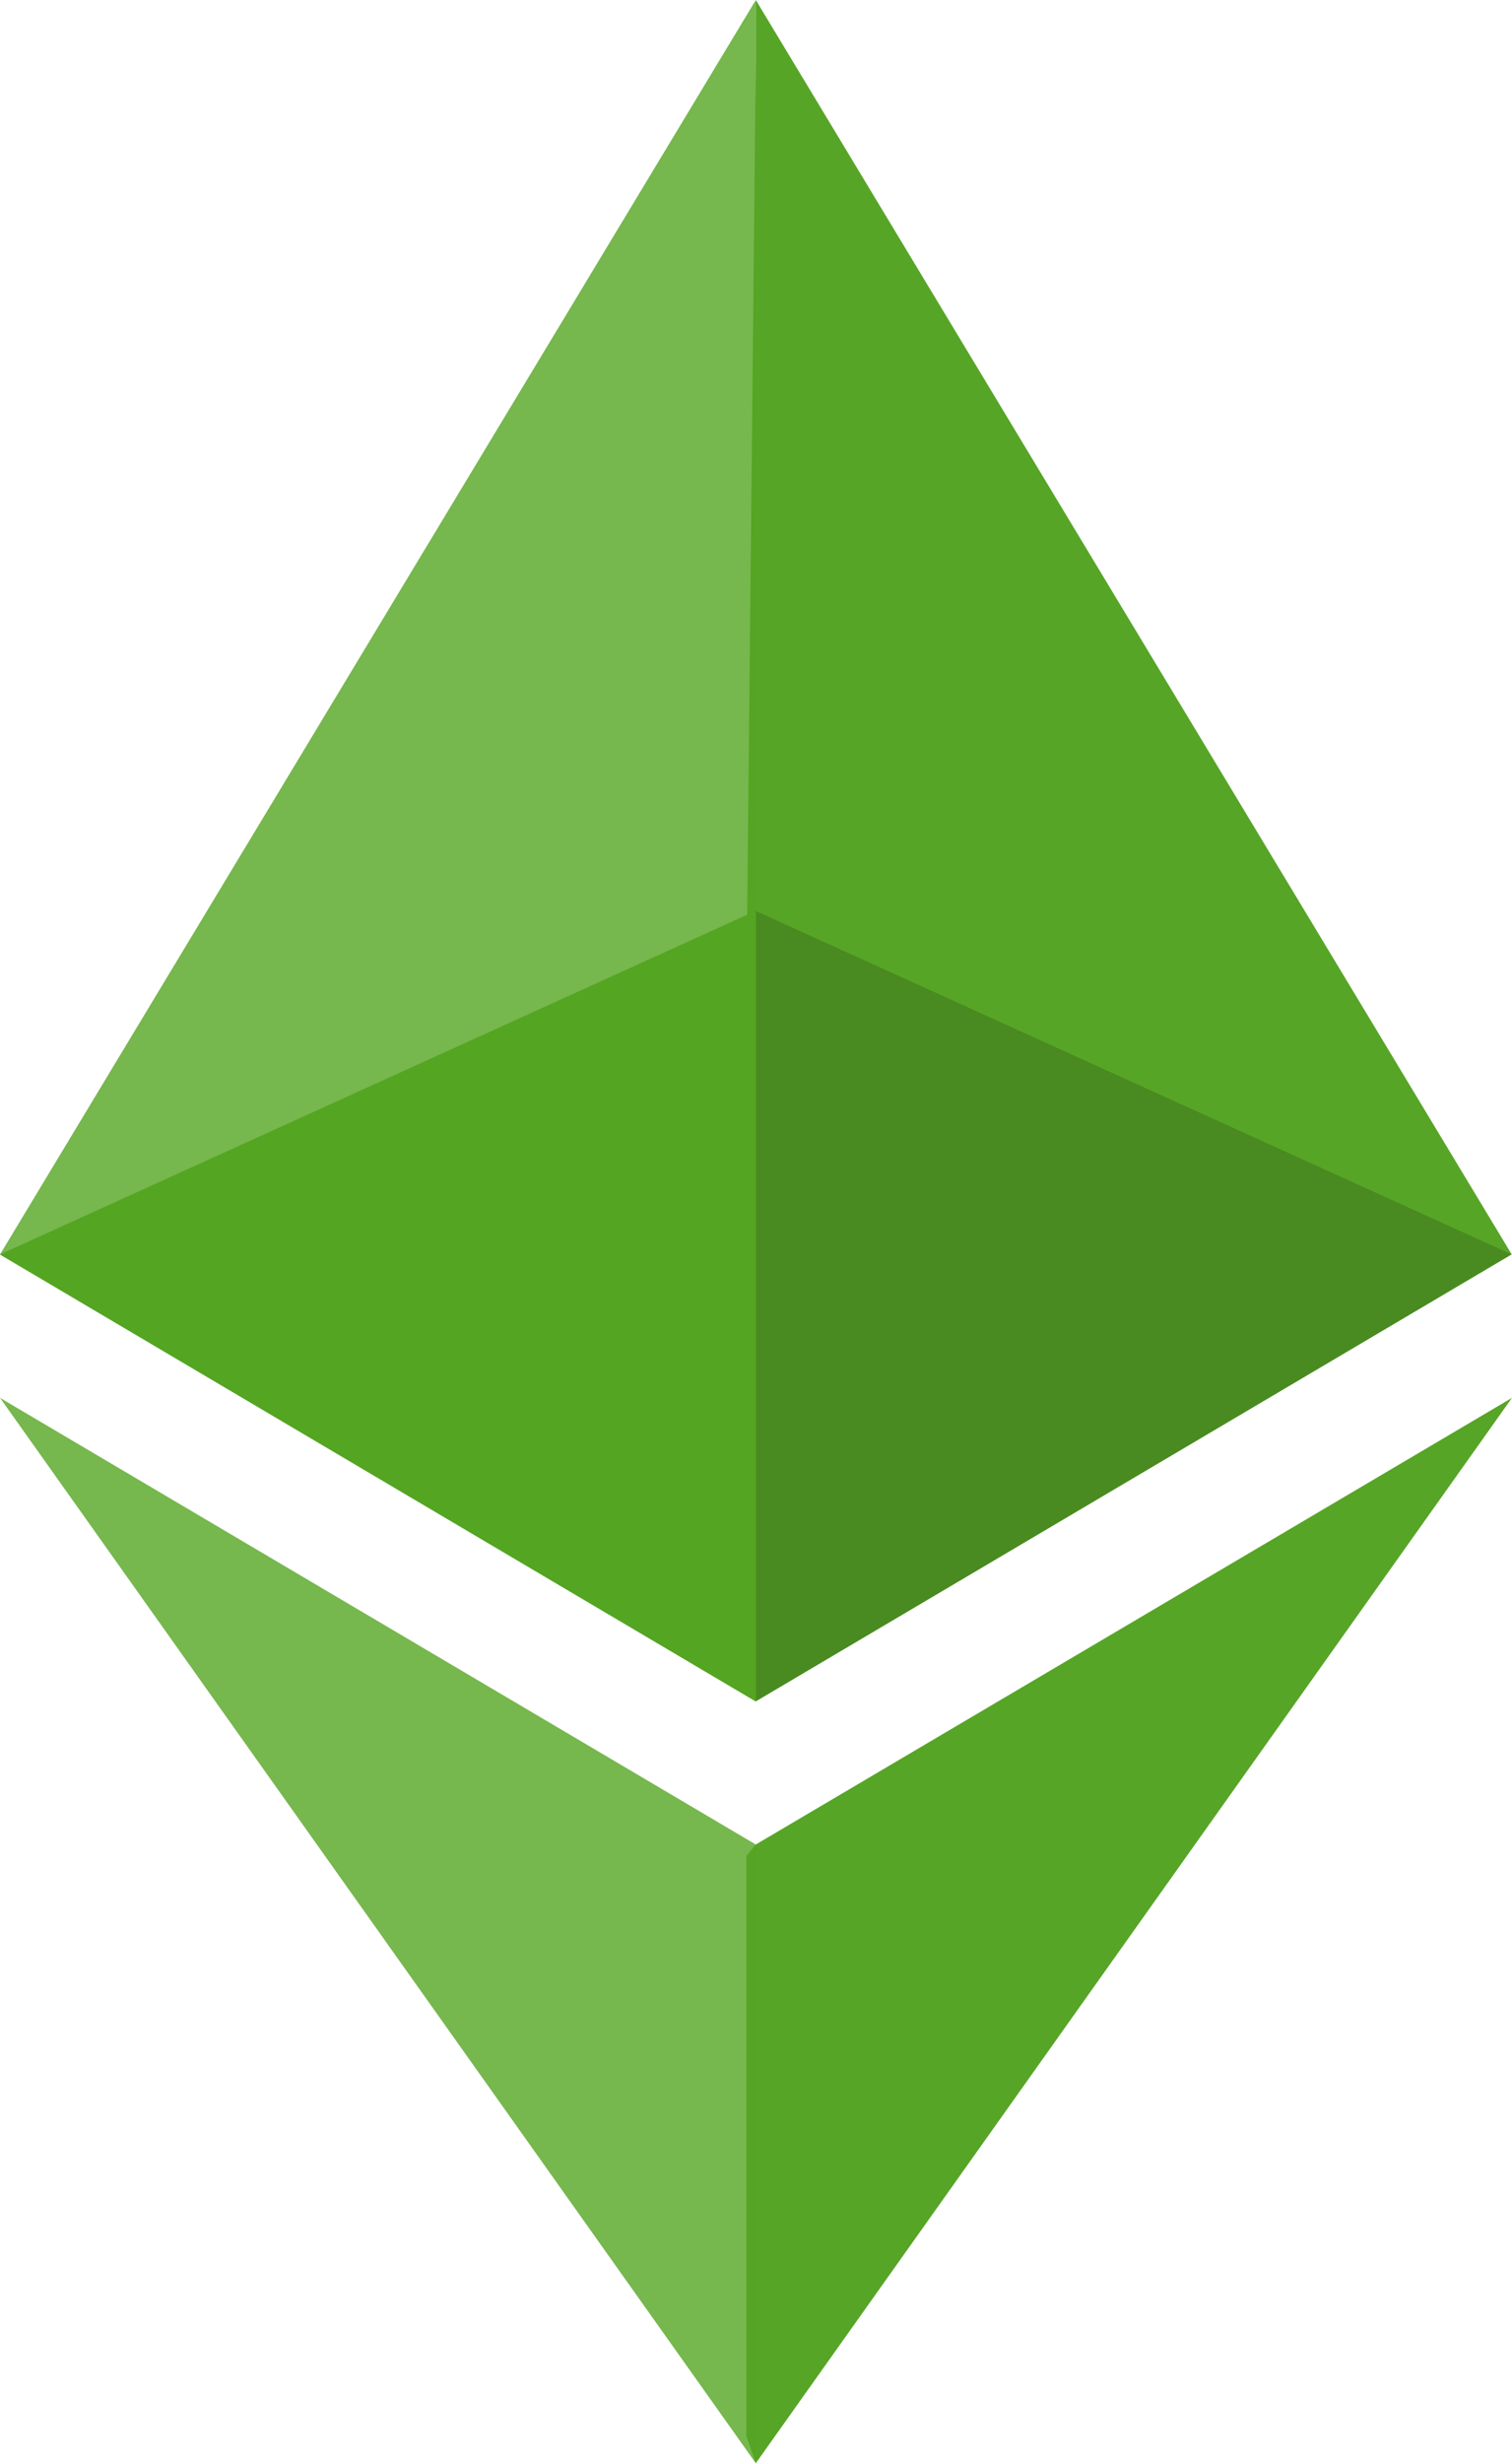 <svg xmlns="http://www.w3.org/2000/svg" width="27.749" height="45.191" viewBox="0 0 27.749 45.191">
  <g id="Group_200" data-name="Group 200" transform="translate(10631 12152)">
    <path id="Path_94294" data-name="Path 94294" d="M16.312.667v1.1l-.3,29.81.3.3,13.871-8.2Z" transform="translate(-10633.441 -12152.667)" fill="#57a527"/>
    <path id="Path_94295" data-name="Path 94295" d="M14.289.667.418,23.682l13.871,8.2V.667Z" transform="translate(-10631.418 -12152.667)" fill="#54a522" opacity="0.8"/>
    <path id="Path_94296" data-name="Path 94296" d="M16.332,38.333l-.171.208V49.185l.171.5L30.211,30.138Z" transform="translate(-10633.462 -12156.493)" fill="#57a527"/>
    <path id="Path_94297" data-name="Path 94297" d="M14.289,49.684V38.333L.418,30.138Z" transform="translate(-10631.418 -12156.493)" fill="#54a522" opacity="0.8"/>
    <path id="Path_94298" data-name="Path 94298" d="M16.358,34.373l13.871-8.2-13.871-6.3Z" transform="translate(-10633.487 -12155.16)" fill="#498b20"/>
    <path id="Path_94299" data-name="Path 94299" d="M.418,26.175l13.871,8.2V19.87Z" transform="translate(-10631.418 -12155.16)" fill="#54a522"/>
  </g>
</svg>
